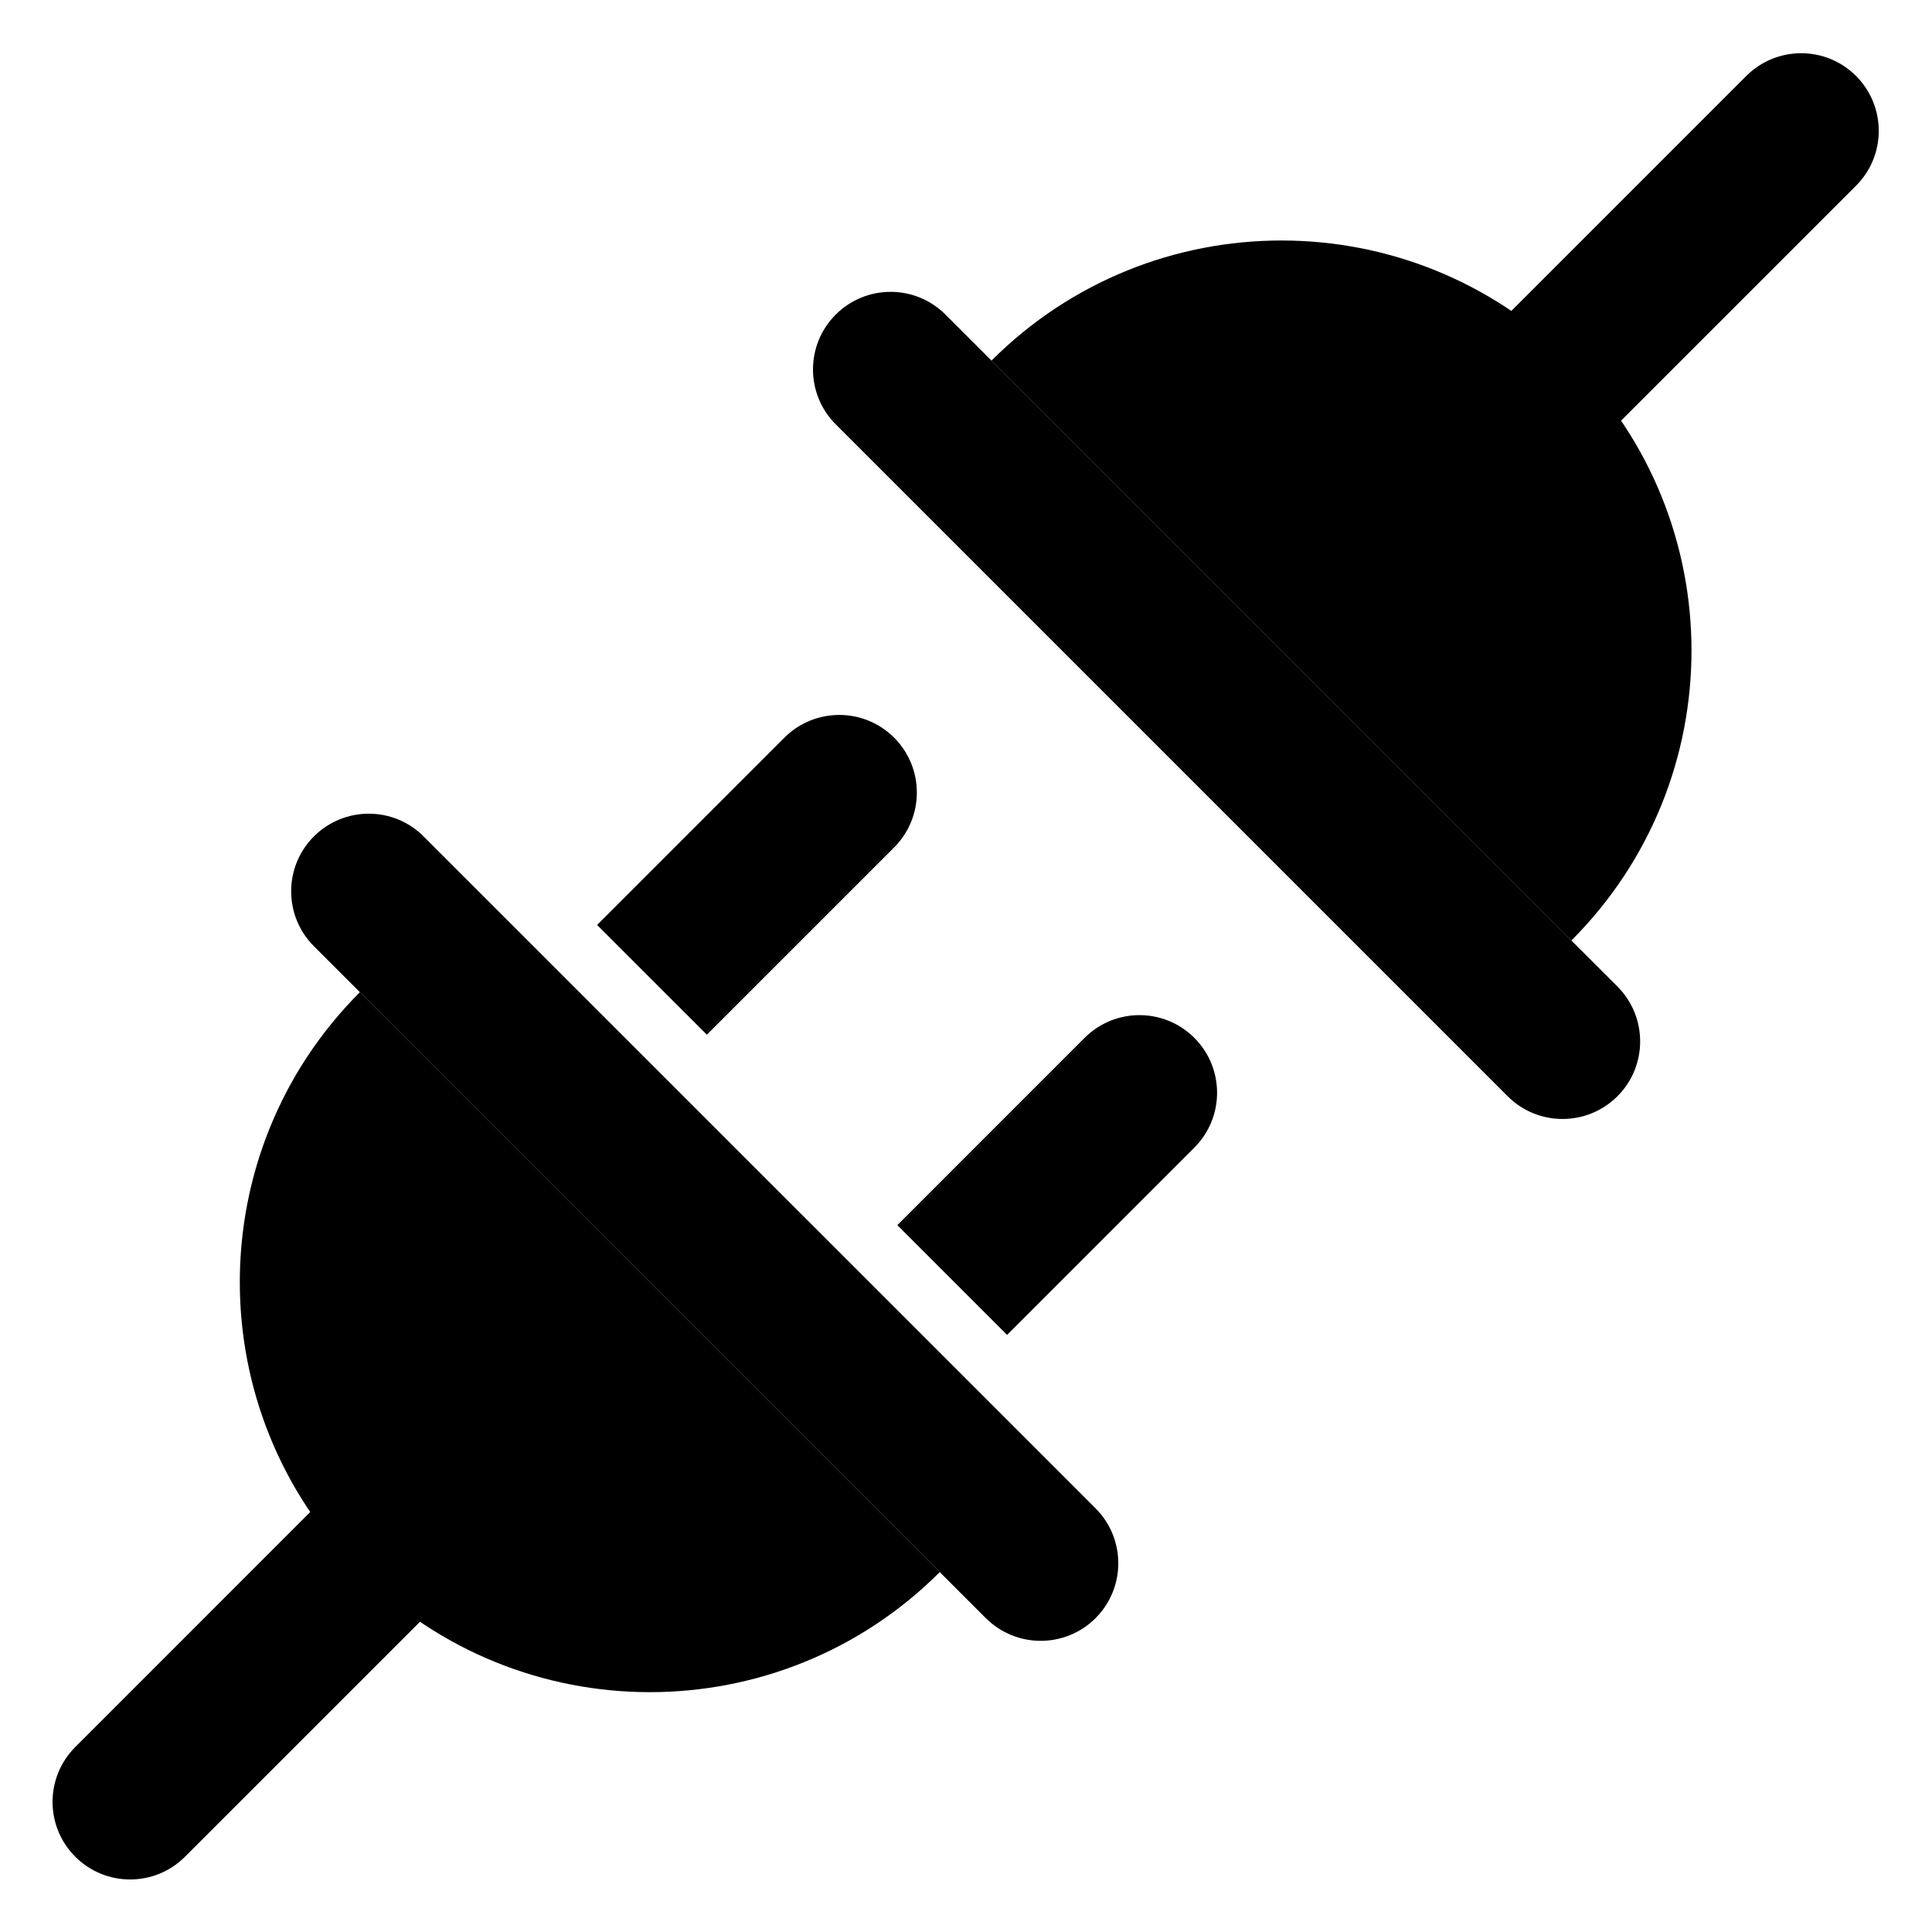 <svg xmlns="http://www.w3.org/2000/svg" xmlns:xlink="http://www.w3.org/1999/xlink" version="1.1" x="0px" y="0px" viewBox="0 0 100 100" enable-background="new 0 0 100 100" xml:space="preserve"><path d="M48.644,81.37c-8.289,8.288-21.727,8.288-30.015,0c-8.289-8.287-8.289-21.726,0-30.016"></path><path d="M56.707,83.754c1.568-1.57,1.568-4.112,0-5.682l-34.78-34.779c-1.568-1.569-4.111-1.567-5.68,0l0,0  c-1.569,1.569-1.569,4.111,0,5.682l34.778,34.779C52.595,85.321,55.138,85.321,56.707,83.754L56.707,83.754z"></path><path d="M51.32,18.665c8.288-8.289,21.727-8.289,30.014,0c8.29,8.289,8.29,21.727,0,30.015"></path><path d="M43.257,16.283c-1.569,1.569-1.568,4.111,0,5.68l34.78,34.779c1.567,1.568,4.111,1.569,5.68,0l0,0  c1.569-1.567,1.569-4.112,0-5.681L48.938,16.283C47.369,14.714,44.827,14.714,43.257,16.283L43.257,16.283z"></path><path d="M40.6,38.182c1.569-1.569,4.111-1.569,5.68-0.001l0,0c1.568,1.57,1.568,4.113,0,5.682l-9.693,9.692l-5.681-5.679  L40.6,38.182z"></path><path d="M56.138,53.72c1.569-1.569,4.112-1.569,5.681,0l0,0c1.569,1.567,1.569,4.113,0,5.68l-9.692,9.694l-5.681-5.681L56.138,53.72  z"></path><path d="M90.387,3.932c1.57-1.569,4.113-1.569,5.681-0.001l0,0c1.568,1.57,1.569,4.113,0,5.682l-14.092,14.09l-5.68-5.679  L90.387,3.932z"></path><path d="M9.577,96.103c-1.569,1.571-4.112,1.571-5.681,0l0,0c-1.568-1.566-1.568-4.11,0-5.678l14.092-14.094l5.68,5.683  L9.577,96.103z"></path></svg>